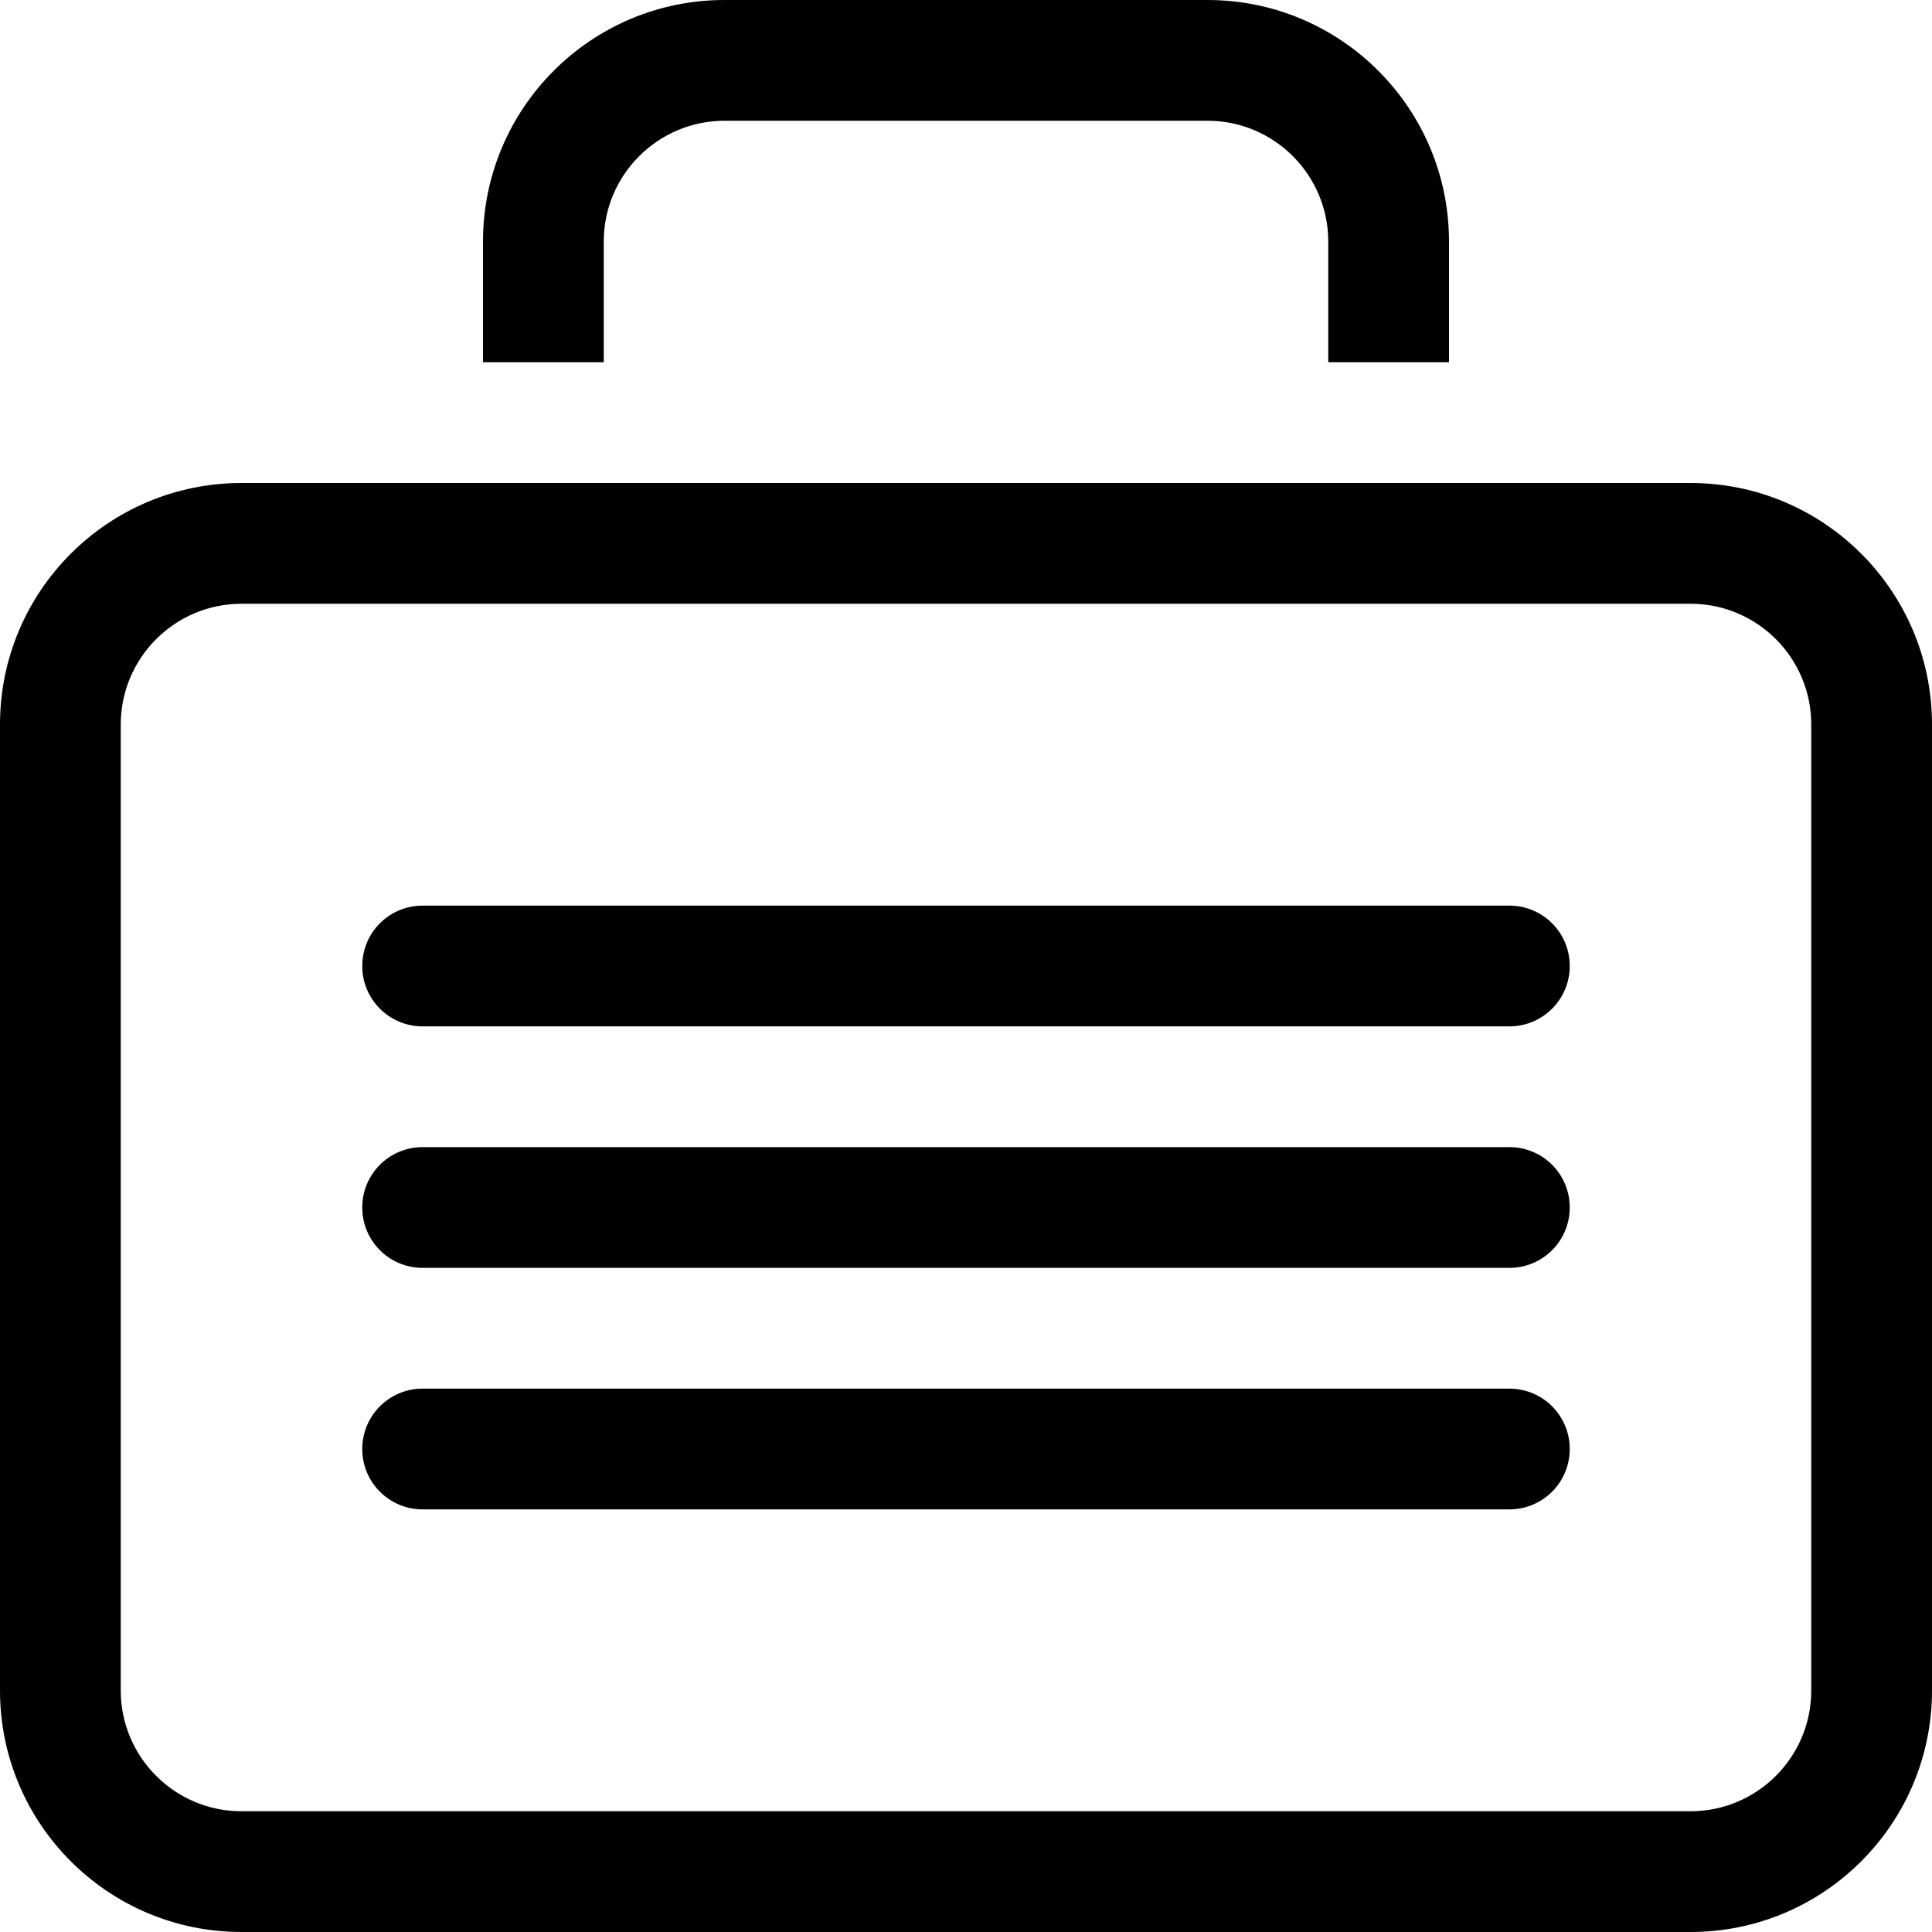 <?xml version="1.0" encoding="utf-8"?>
<!-- Generated by IcoMoon.io -->
<!DOCTYPE svg PUBLIC "-//W3C//DTD SVG 1.1//EN" "http://www.w3.org/Graphics/SVG/1.1/DTD/svg11.dtd">
<svg version="1.1" xmlns="http://www.w3.org/2000/svg" xmlns:xlink="http://www.w3.org/1999/xlink" width="32" height="32" viewBox="0 0 32 32">
<path d="M28 10c1.104 0 2 0.896 2 2v16c0 1.104-0.896 2-2 2h-24c-1.103 0-2-0.896-2-2v-16c0-1.104 0.897-2 2-2h24zM28 8h-24c-2.209 0-4 1.791-4 4v16c0 2.209 1.791 4 4 4h24c2.209 0 4-1.791 4-4v-16c0-2.209-1.791-4-4-4v0zM10 6v-2c0-1.102 0.897-2 2-2h8c1.104 0 2 0.898 2 2v2h2v-2c0-2.209-1.791-4-4-4h-8c-2.209 0-4 1.791-4 4v2h2zM26 16c0-0.553-0.447-1-1-1h-18c-0.553 0-1 0.447-1 1v0c0 0.553 0.447 1 1 1h18c0.553 0 1-0.447 1-1v0zM26 20c0-0.553-0.447-1-1-1h-18c-0.553 0-1 0.447-1 1v0c0 0.553 0.447 1 1 1h18c0.553 0 1-0.447 1-1v0zM26 24c0-0.553-0.447-1-1-1h-18c-0.553 0-1 0.447-1 1v0c0 0.553 0.447 1 1 1h18c0.553 0 1-0.447 1-1v0z"></path>
</svg>
